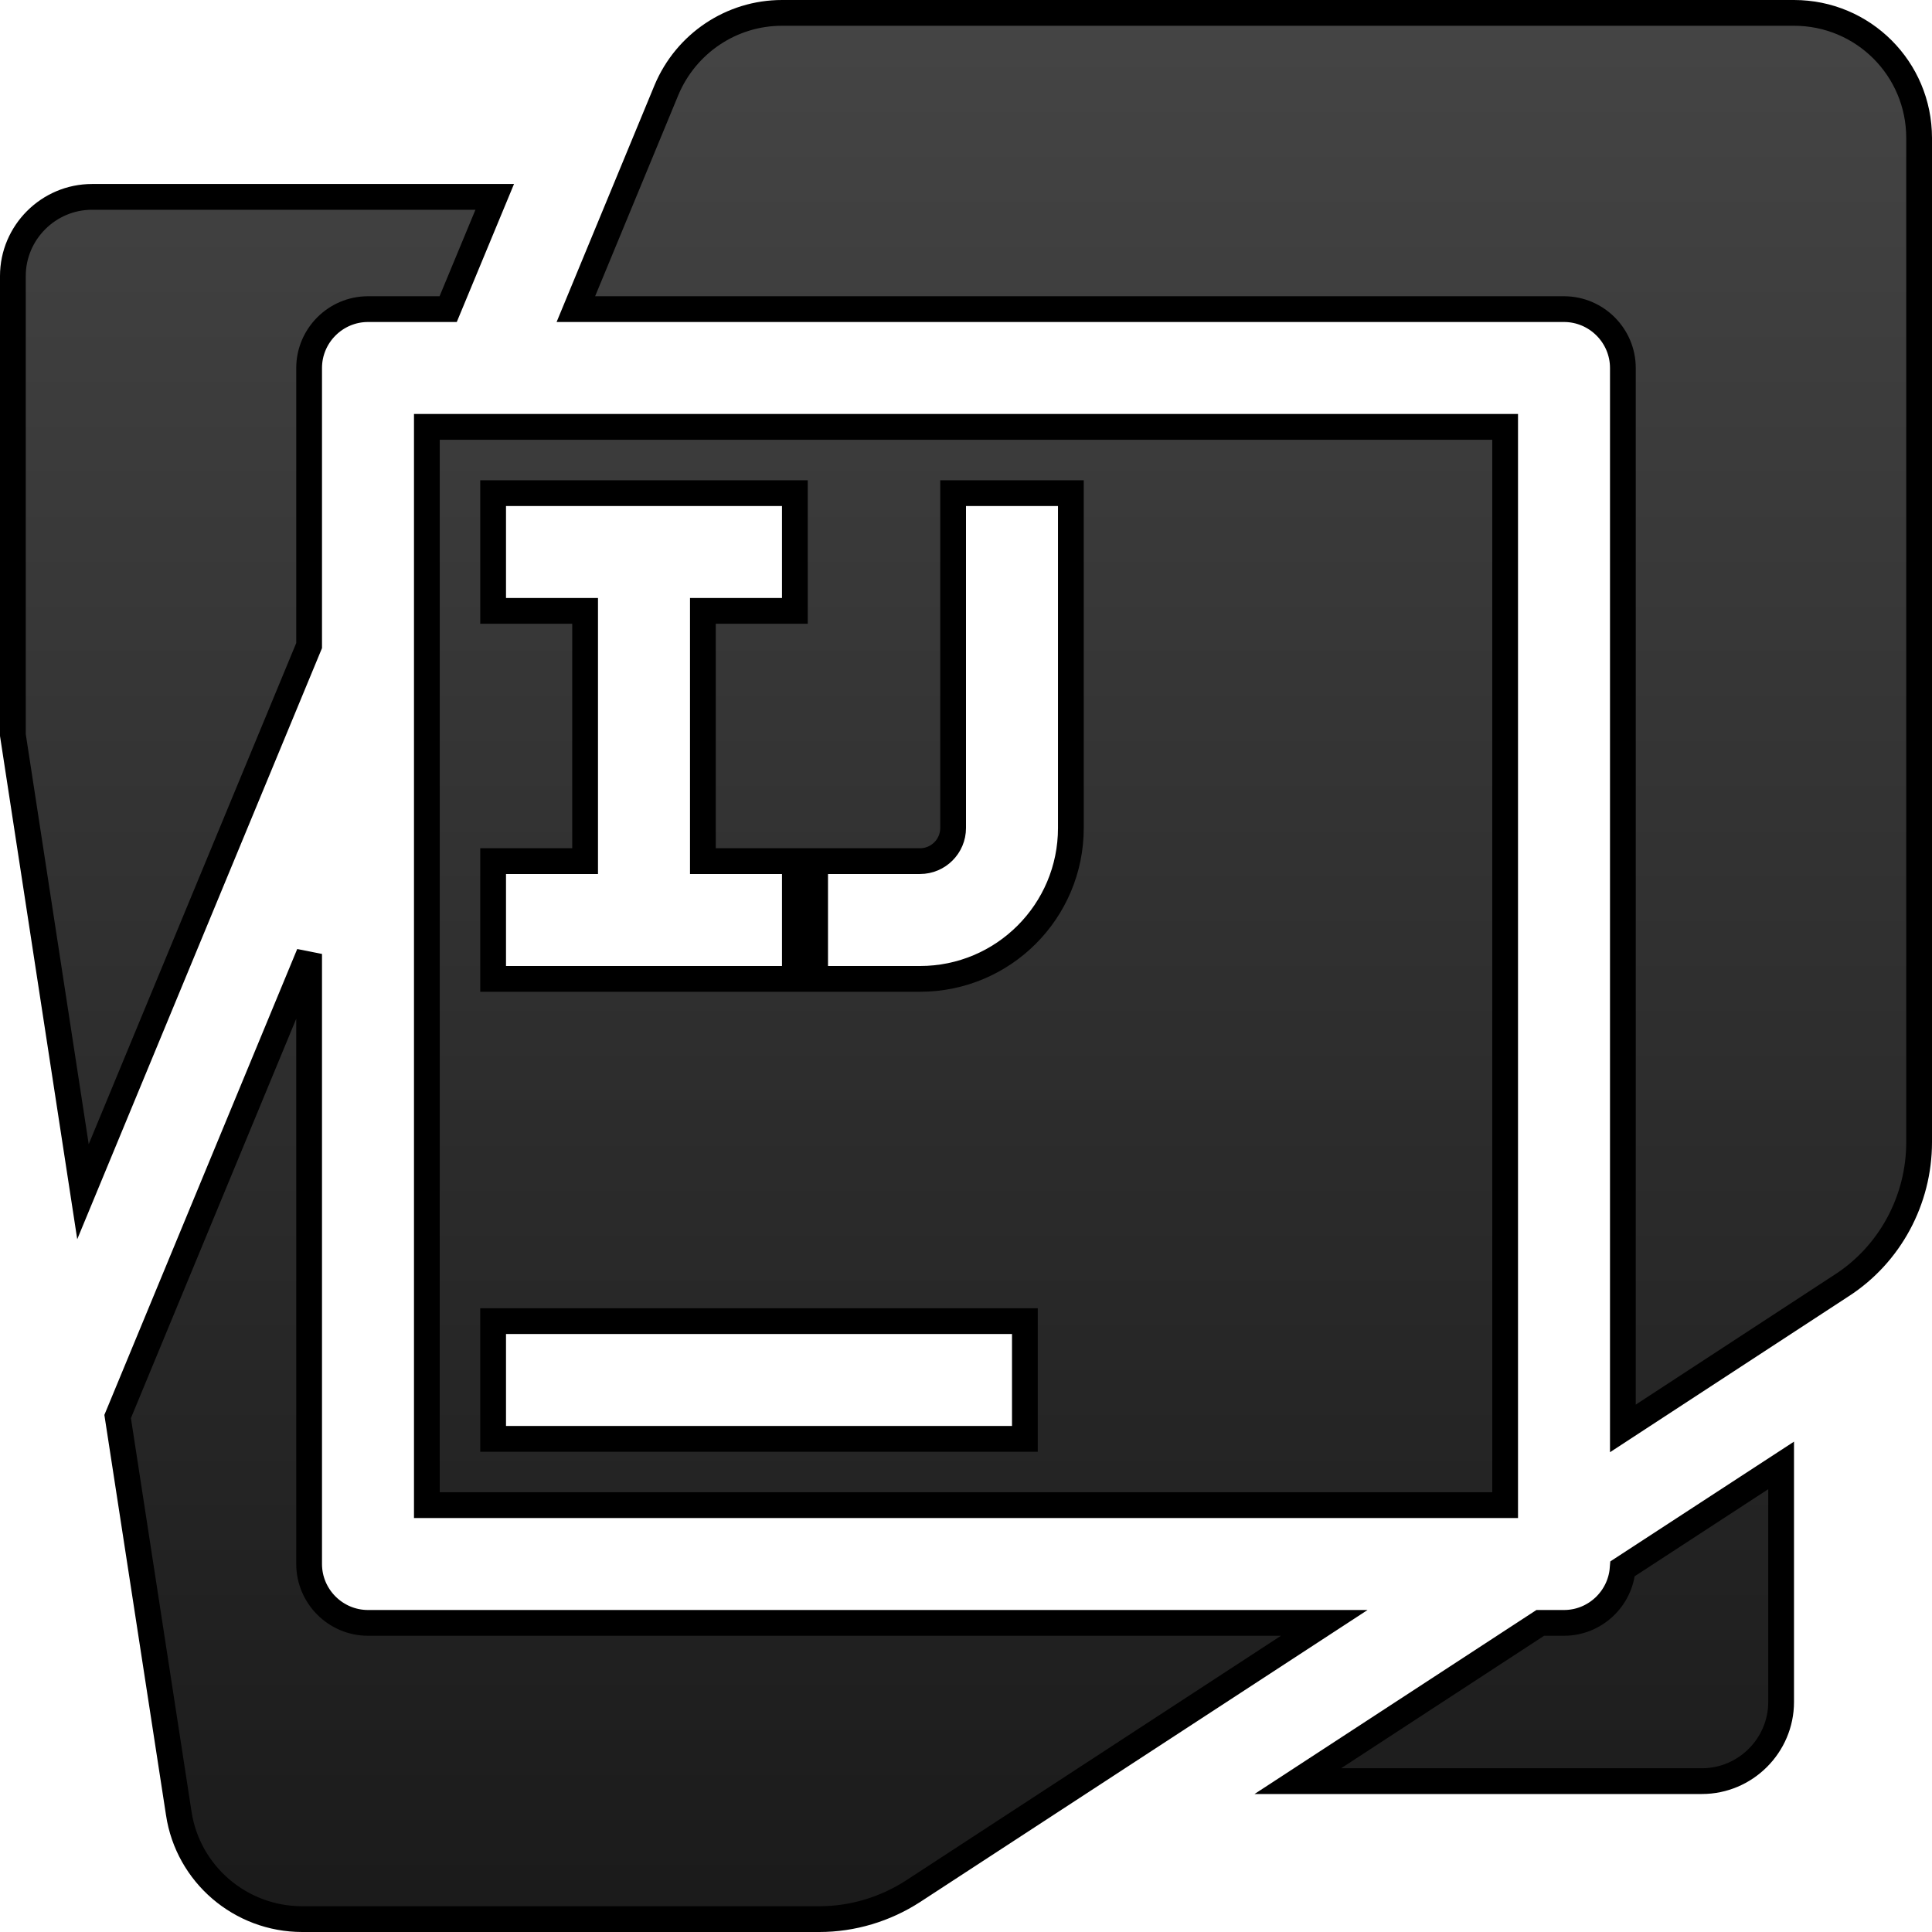 <svg width="75" height="75" viewBox="0 0 75 75" fill="none" xmlns="http://www.w3.org/2000/svg">
<path d="M12 60.714C12 61.972 13.028 63 14.286 63H51.408L35.443 73.419C34.361 74.118 33.099 74.5 31.805 74.5H11.732C9.335 74.5 7.295 72.752 6.939 70.392V70.39L4.567 54.989L12 37.032V60.714ZM69.143 66.071C69.143 67.759 67.759 69.143 66.071 69.143H50.382L59.793 63H60.714C61.91 63 62.895 62.072 62.99 60.899L69.143 56.887V66.071ZM58.429 16.571V58.429H16.571V16.571H58.429ZM19.143 55.857H39.786V51.286H19.143V55.857ZM30.357 0.5H69.643C72.331 0.5 74.5 2.669 74.5 5.357V44.34C74.5 46.584 73.368 48.692 71.495 49.901L71.493 49.902L63 55.451V14.286C63 13.028 61.972 12 60.714 12H22.355L25.873 3.493C26.636 1.679 28.401 0.5 30.357 0.5ZM3.571 7.643H19.205L17.398 12H14.286C13.028 12 12 13.028 12 14.286V25.061L3.221 46.262L0.5 28.533V10.714C0.5 9.026 1.883 7.643 3.571 7.643ZM19.143 23.714H22.714V33.429H19.143V38H30.857V33.429H27.286V23.714H30.857V19.143H19.143V23.714ZM37 32.143C37 32.852 36.423 33.429 35.714 33.429H31.643V38H35.714C38.949 38 41.571 35.378 41.571 32.143V19.143H37V32.143Z" fill="url(#paint0_linear_86_40)" stroke="black"/>
<defs>
<linearGradient id="paint0_linear_86_40" x1="37.5" y1="0" x2="37.5" y2="75" gradientUnits="userSpaceOnUse">
<stop stop-color="#454545"/>
<stop offset="1" stop-color="#1A1A1A"/>
</linearGradient>
</defs>
</svg>
